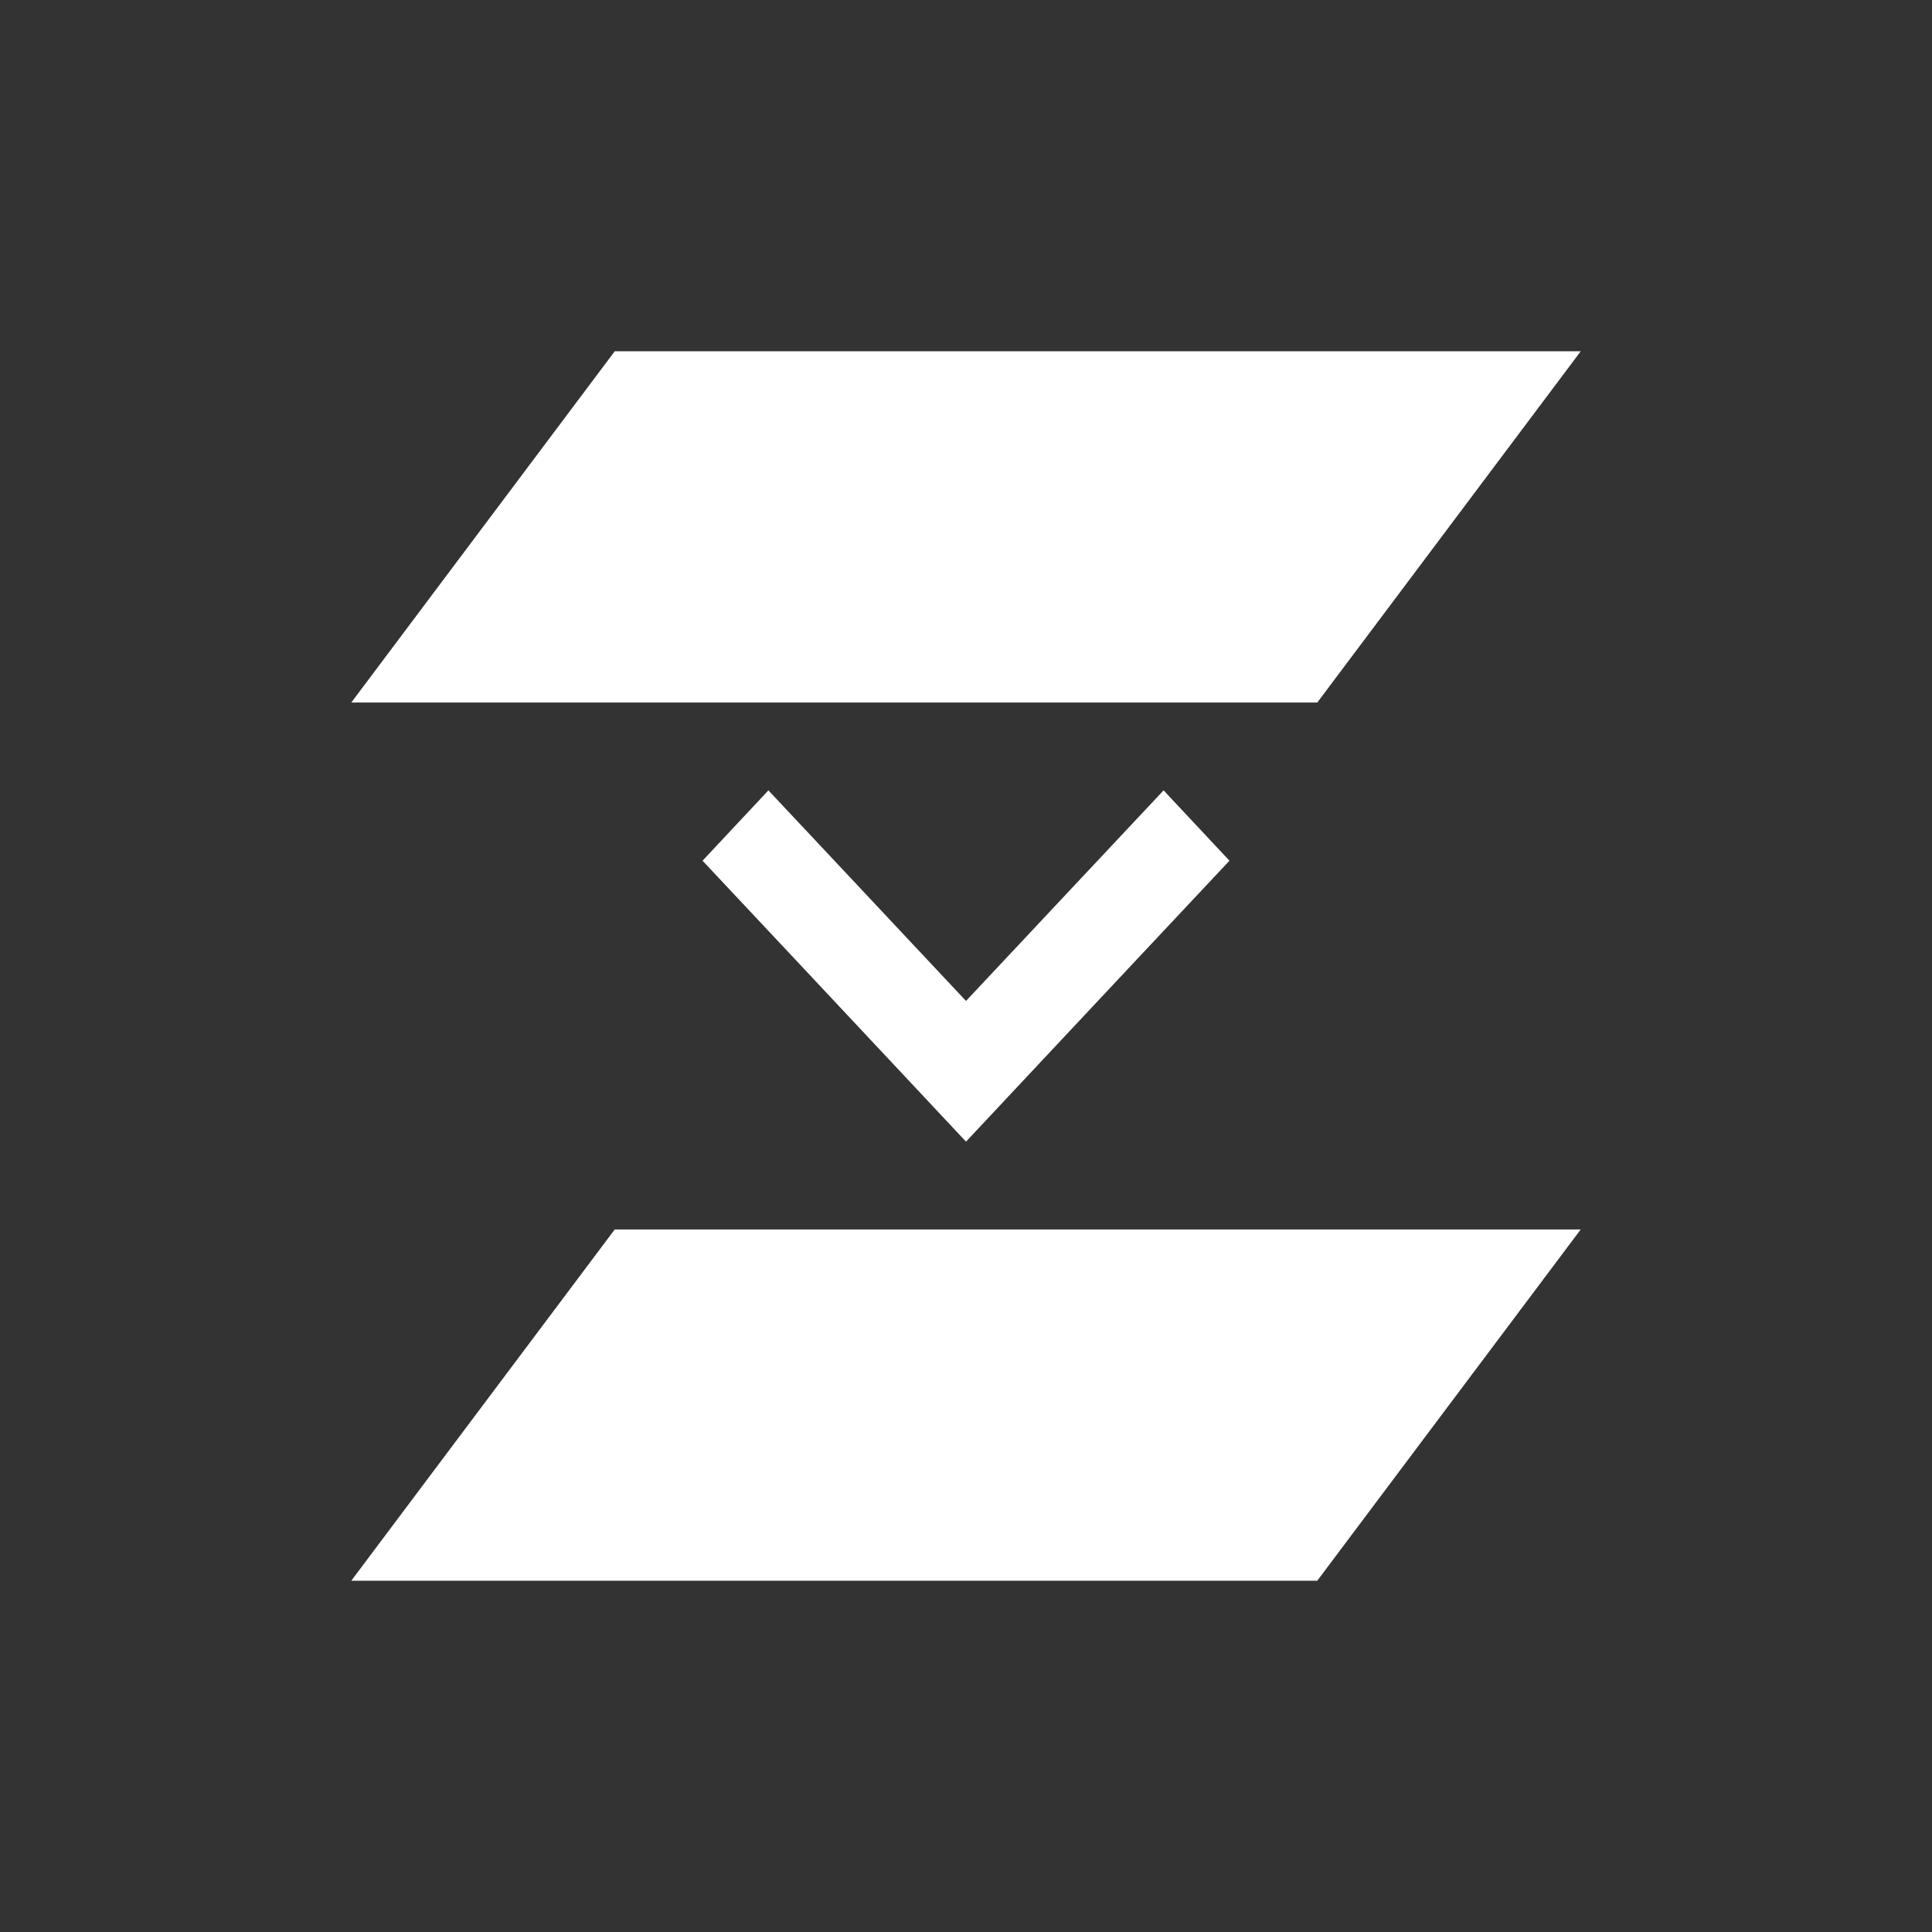 <?xml version="1.0" encoding="UTF-8"?>
<svg xmlns="http://www.w3.org/2000/svg" xmlns:xlink="http://www.w3.org/1999/xlink" width="22" height="22" viewBox="0 0 22 22">
<rect x="0" y="0" width="22" height="22" fill="#333333" stroke="none"/>
<path fill-rule="nonzero" fill="rgb(100%, 100%, 100%)" fill-opacity="1" d="M 7 4 L 4 8 L 15 8 L 18 4 Z M 8.75 9 L 8 9.801 L 9.008 10.875 L 11 13 L 12.992 10.875 L 14 9.801 L 13.25 9 L 12.242 10.074 L 11 11.398 L 9.758 10.074 Z M 7 14 L 4 18 L 15 18 L 18 14 Z M 7 14 "/>
</svg>
